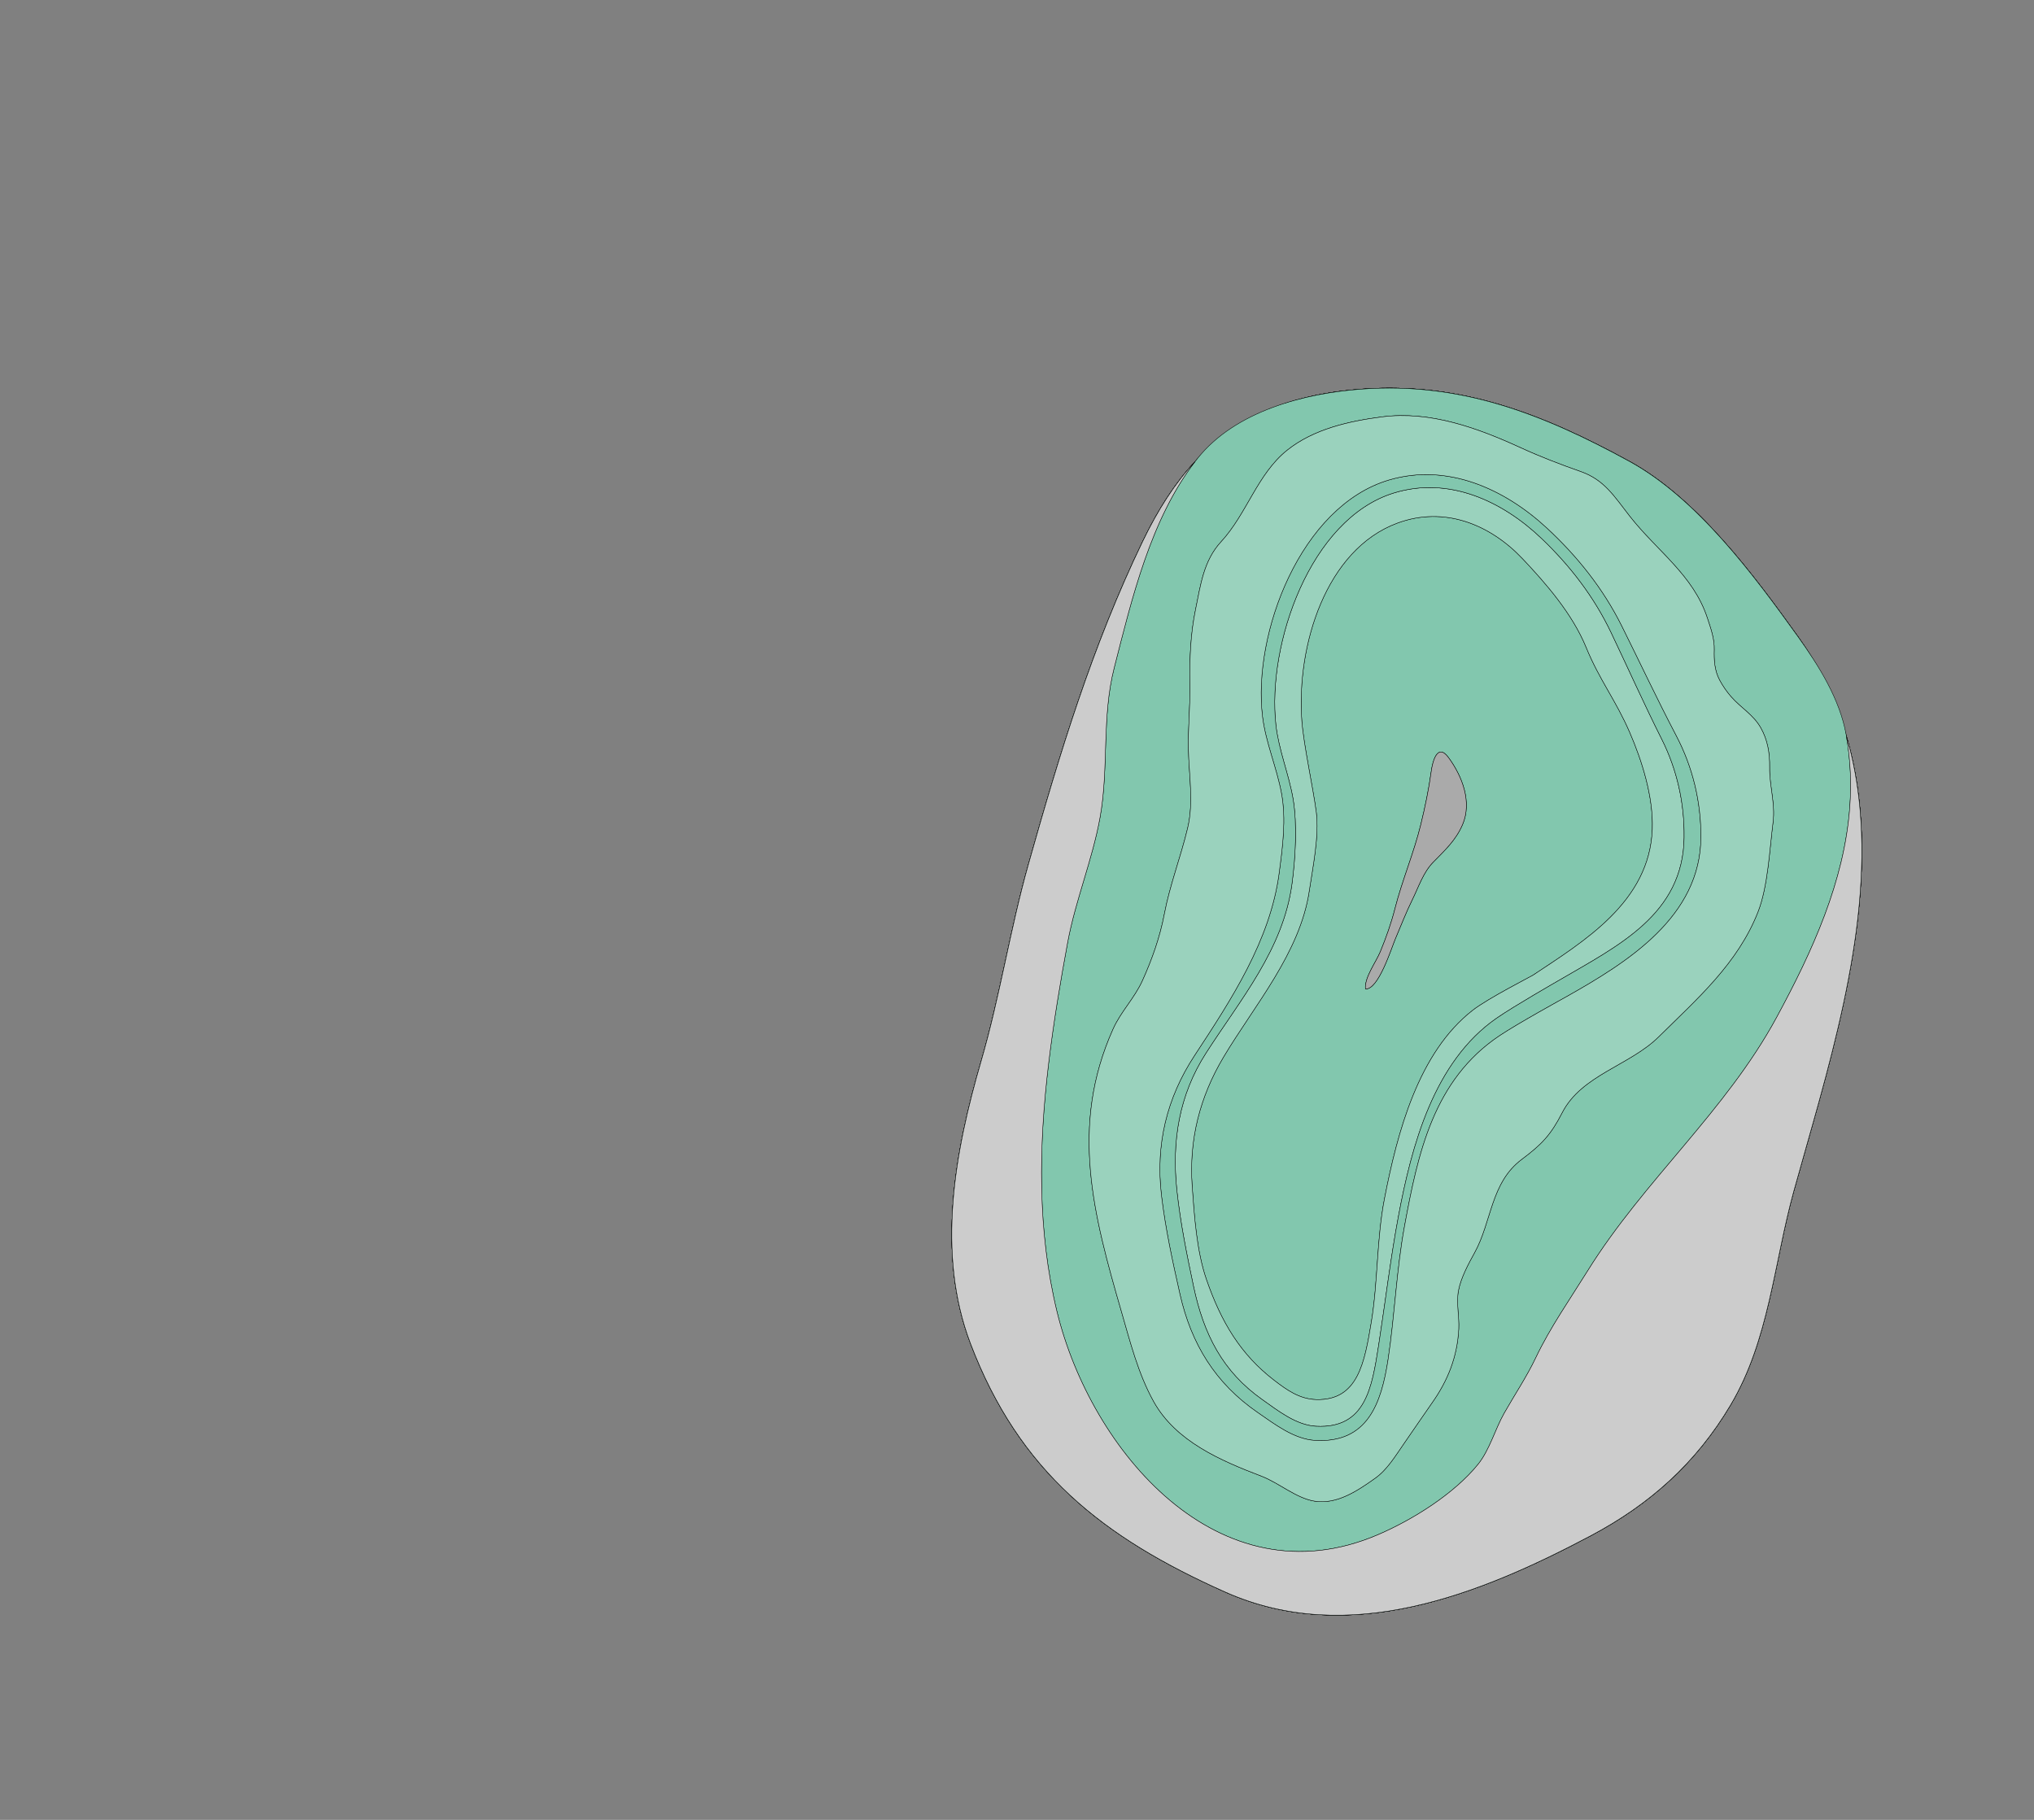 <svg width="4864" height="4352" xmlns="http://www.w3.org/2000/svg">
<rect width="100%" height="100%" fill="#808080" stroke="none"/>
<g transform="scale(1.0)">
<g id="180606943" order="1" parent_id="" graphic_group_label_id="28" graphic_group_label="Atlas - Adult Mouse" sub_image_id="100960488" transform=" scale(1.0, 1.0)"><path id="180606945" parent_id="180606943" order="0" structure_id="8" d="M4447.715,1933.633
			c27.828,305.367-80.086,633.085-158.186,914.858c-47.445,171.188-58.679,355.802-151.335,511.646
			c-82.092,138.079-192.254,237.109-334.742,312.613c-264.217,140.017-578.248,266.003-873.682,134.254
			c-293.09-130.718-492.332-287.937-608.909-594.138c-82.44-216.565-37.453-458.984,25.512-675.532
			c45.363-156.006,69.011-314.361,113.031-470.545c75.204-266.836,152.556-521.166,272.956-771.507
			c111.38-231.583,261.979-346.079,525.53-364.824c235.748-16.77,431.665,59.644,638.071,172.582
			c162.356,88.836,297.771,271.939,404.054,420.101C4391.153,1650.188,4434.572,1789.419,4447.715,1933.633z" style="stroke:black;fill:#bfdae3"/><path id="180606946" parent_id="180606943" order="1" structure_id="688" d="M4447.715,1933.633
			c-13.143-144.214-56.562-283.445-147.698-410.492c-106.282-148.162-241.697-331.265-404.054-420.101
			c-206.406-112.938-402.323-189.352-638.071-172.582c-263.552,18.746-414.15,133.242-525.53,364.824
			c-120.4,250.341-197.752,504.671-272.956,771.507c-44.02,156.184-67.668,314.539-113.031,470.545
			c-62.965,216.548-107.953,458.967-25.512,675.532c116.577,306.201,315.819,463.42,608.909,594.138
			c295.434,131.749,609.465,5.763,873.682-134.254c142.488-75.504,252.65-174.534,334.742-312.613
			c92.656-155.844,103.89-340.457,151.335-511.646C4367.629,2566.719,4475.543,2239,4447.715,1933.633z M3497.631,1971.461
			c-16.2,38.056-42.696,62.024-70.324,90.264c-24.02,24.547-34.994,59.351-49.862,89.469c-15.217,30.819-27.477,62.86-40.889,94.33
			c-9.029,21.181-40.52,122.433-71.342,119.285c-2.149-27.938,25.062-63.326,35.686-89.039
			c13.771-33.325,26.048-67.895,34.941-102.824c17.299-67.959,45.187-133.005,61.68-200.604
			c10.525-43.173,18.979-83.46,25.014-127.417c3.161-22.986,14.571-69.727,41.473-33.097
			C3497.118,1856.912,3520.283,1918.256,3497.631,1971.461z" style="stroke:black;fill:#b0ffb8"/><path id="180606947" parent_id="180606943" order="2" structure_id="698" d="M4447.715,1933.633
			c-13.143-144.214-56.562-283.445-147.698-410.492c-106.282-148.162-241.697-331.265-404.054-420.101
			c-206.406-112.938-402.323-189.352-638.071-172.582c-263.552,18.746-414.15,133.242-525.53,364.824
			c-120.4,250.341-197.752,504.671-272.956,771.507c-44.02,156.184-67.668,314.539-113.031,470.545
			c-62.965,216.548-107.953,458.967-25.512,675.532c116.577,306.201,315.819,463.42,608.909,594.138
			c295.434,131.749,609.465,5.763,873.682-134.254c142.488-75.504,252.65-174.534,334.742-312.613
			c92.656-155.844,103.89-340.457,151.335-511.646C4367.629,2566.719,4475.543,2239,4447.715,1933.633z M3497.631,1971.461
			c-16.2,38.056-42.696,62.024-70.324,90.264c-24.02,24.547-34.994,59.351-49.862,89.469c-15.217,30.819-27.477,62.86-40.889,94.33
			c-9.029,21.181-40.52,122.433-71.342,119.285c-2.149-27.938,25.062-63.326,35.686-89.039
			c13.771-33.325,26.048-67.895,34.941-102.824c17.299-67.959,45.187-133.005,61.68-200.604
			c10.525-43.173,18.979-83.46,25.014-127.417c3.161-22.986,14.571-69.727,41.473-33.097
			C3497.118,1856.912,3520.283,1918.256,3497.631,1971.461z" style="stroke:black;fill:#9ad2bd"/><path id="180606948" parent_id="180606943" order="3" structure_id="507" d="M4447.715,1933.633
			c-13.143-144.214-56.562-283.445-147.698-410.492c-106.282-148.162-241.697-331.265-404.054-420.101
			c-206.406-112.938-402.323-189.352-638.071-172.582c-263.552,18.746-414.15,133.242-525.53,364.824
			c-120.4,250.341-197.752,504.671-272.956,771.507c-44.02,156.184-67.668,314.539-113.031,470.545
			c-62.965,216.548-107.953,458.967-25.512,675.532c116.577,306.201,315.819,463.42,608.909,594.138
			c295.434,131.749,609.465,5.763,873.682-134.254c142.488-75.504,252.65-174.534,334.742-312.613
			c92.656-155.844,103.89-340.457,151.335-511.646C4367.629,2566.719,4475.543,2239,4447.715,1933.633z M3497.631,1971.461
			c-16.2,38.056-42.696,62.024-70.324,90.264c-24.02,24.547-34.994,59.351-49.862,89.469c-15.217,30.819-27.477,62.86-40.889,94.33
			c-9.029,21.181-40.52,122.433-71.342,119.285c-2.149-27.938,25.062-63.326,35.686-89.039
			c13.771-33.325,26.048-67.895,34.941-102.824c17.299-67.959,45.187-133.005,61.68-200.604
			c10.525-43.173,18.979-83.46,25.014-127.417c3.161-22.986,14.571-69.727,41.473-33.097
			C3497.118,1856.912,3520.283,1918.256,3497.631,1971.461z" style="stroke:black;fill:#9ad2bd"/><path id="180606949" parent_id="180606943" order="4" structure_id="212" d="M4423.38,1931.539
			c-13.209,176.795-89.091,343.283-175.064,501.896c-121.164,223.534-317.277,389.879-451.182,604.918
			c-42.047,67.533-90.253,136.508-124.571,208.688c-21.816,45.904-50.452,88.346-75.479,132.538
			c-21.875,38.614-34.818,87.983-62.608,122.313c-57.313,70.814-156.886,133.06-240.049,168.543
			c-380.218,162.229-686.141-201.971-766.734-533.359c-47.311-194.531-43.926-395.983-20.17-593.499
			c11.67-97.067,27.764-194.194,45.636-290.303c18.703-100.673,58.865-196.509,77.279-297.798
			c21.554-118.58,3.801-240.23,33.886-358.11c42.828-167.784,88.541-362.315,199.36-501.035
			c90.208-112.926,254.271-155.932,394.219-165.885c235.744-16.769,431.663,59.648,638.069,172.586
			c162.351,88.837,297.764,271.945,404.051,420.11c49.491,68.989,99.624,149.021,114.738,233.613
			C4425.37,1816.143,4427.646,1874.384,4423.38,1931.539z M2920.246,1295.307c-42.095,45.607-49.071,103.191-61.158,161.684
			c-12.018,58.177-14.634,117.839-13.529,177.108c0.978,52.739-4.812,105.083-3.666,158c1.375,63.448,12.875,126.341-1.771,188.016
			c-16.436,69.223-42.519,135.841-55.81,205.88c-10.436,55.036-29.205,108.063-52.313,159.097
			c-19.315,42.641-51.327,73.615-70.201,115.683c-104.264,232.325-47.057,444.207,20.056,676.019
			c21.019,72.599,39.952,148.261,77.021,214.904c52.955,95.207,160.123,141.067,257.545,178.3
			c41.932,16.032,82.812,52.545,126.896,59.783c53.701,8.806,103.752-25.391,144.899-54.592
			c29.865-21.195,49.652-55.289,70.481-85.076c22.101-31.606,43.462-63.697,65.704-95.188
			c37.874-53.615,60.553-110.481,63.942-176.936c1.535-30.188-6.419-62.667-0.525-92.573c5.962-30.306,23.439-62.718,38.391-89.792
			c41.135-74.451,38.367-167.42,112.631-223.075c48.014-35.977,69.521-58.353,96.907-111.807
			c45.987-89.784,161.374-112.944,230.264-180.93c92.049-90.847,189.761-175.872,238.052-299.475
			c23.731-60.735,27.611-148.997,35.872-214.088c5.682-44.754-8.871-87.111-8.22-131.632c0.493-33.122-4.563-64.813-21.062-93.933
			c-18.088-31.929-47.477-47.62-70.944-74.459c-10.635-12.163-20.158-25.903-27.736-40.164c-11.892-22.381-13.452-47.5-12.706-72.21
			c0.791-26.215-8.161-50.843-16.504-76.167c-33.926-102.958-119.899-159.439-185.464-243.119
			c-36.795-46.963-60.478-87.005-117.333-106.898c-47.99-16.793-96.848-35.551-143.134-56.792
			c-102.631-47.097-216.835-88.956-331.968-74.004c-78.903,10.247-163.127,29.062-226.426,79.481
			C3006.796,1133.399,2981.825,1228.583,2920.246,1295.307z" style="stroke:black;fill:#82c7ae"/><path id="180606953" parent_id="180606943" order="5" structure_id="220" d="M3665.68,2332.188
			c-4.615,3.061-107.348,55.294-143.867,83.736c-130.041,101.269-180.113,291.636-211.11,451.133
			c-18.64,95.976-15.393,198.019-31.303,294.086c-16.089,97.061-31.708,188.602-131.702,185.801
			c-40.344-1.133-70.432-22.805-101.222-46.458c-79.11-60.778-126.187-138.281-161.498-240.661
			c-23.416-67.9-29.019-151.644-34.132-224.042c-7.735-109.985,17.922-212.144,74.894-307.789
			c73.67-123.669,183.094-249.589,205.09-397.135c8.535-57.283,24.101-132.118,16.795-188.833
			c-7.228-56.026-30.234-160.961-34.486-217.798c-13.465-180.276,57.554-410.496,228.7-473.465
			c112.227-41.271,221.309,2.981,299.2,85.325c56.239,59.441,119.355,132.108,151.996,211.854
			c32.251,78.773,70.612,125.699,104.351,203.623c29.215,67.456,56.716,154.163,53.859,231.614
			C3944.818,2156.822,3787.886,2250.921,3665.68,2332.188z M3422.532,1844.907c-6.033,43.953-14.487,84.244-25.013,127.419
			c-16.493,67.6-44.388,132.644-61.679,200.609c-8.894,34.927-21.179,69.5-34.941,102.821
			c-10.625,25.718-37.844,61.102-35.694,89.042c30.831,3.15,62.32-98.108,71.342-119.285c13.421-31.47,25.673-63.512,40.888-94.332
			c14.878-30.119,25.853-64.927,49.863-89.471c27.637-28.24,54.132-52.213,70.333-90.266
			c22.652-53.209-0.523-114.555-33.625-159.636C3437.095,1775.174,3425.694,1821.916,3422.532,1844.907z" style="stroke:black;fill:#82c7ae"/><path id="180606952" parent_id="180606943" order="6" structure_id="228" d="M2854.076,3075.987
			c24.268,114.927,69.435,204.053,164.71,271.226c37.073,26.141,80.773,61.098,128.428,63.526
			c118.11,6.021,133.706-91.052,149.671-194.006c15.79-101.897,28.162-205.928,47.175-307.644
			c31.608-169.025,84.794-370.383,235.13-474.361c42.224-29.191,142.474-86.555,147.826-89.678
			c141.715-82.891,298.119-157.617,300.304-342.474c0.961-82.453-16.986-162.355-53.573-235.115
			c-42.244-84.072-80.306-169.38-120.814-254.309c-40.999-85.983-98.377-160.522-166.604-225.58
			c-94.502-90.126-222.467-149.131-353.631-108.551c-200.038,61.904-303.129,362.032-281.624,554.559
			c6.791,60.699,30.857,117.226,41.117,177.135c10.398,60.683,5.575,142.739-2.72,203.524
			c-21.369,156.575-122.876,275.19-205.978,404.749c-64.268,100.194-81.697,210.699-69.144,328.14
			C2822.629,2924.443,2838.072,3000.178,2854.076,3075.987z M2925.747,2528.002c73.672-123.667,183.087-249.584,205.082-397.125
			c8.544-57.286,24.101-132.116,16.796-188.833c-7.229-56.024-30.234-160.957-34.487-217.792
			c-13.464-180.268,57.556-410.488,228.7-473.451c112.227-41.273,221.31,2.978,299.2,85.318
			c56.24,59.439,119.355,132.105,151.996,211.849c32.252,78.772,70.615,125.696,104.352,203.618
			c29.223,67.455,56.716,154.16,53.86,231.609c-6.428,173.64-163.352,267.737-285.566,349.001
			c-4.615,3.065-107.348,55.298-143.866,83.734c-130.042,101.267-180.114,291.634-211.104,451.127
			c-18.639,95.974-15.393,198.01-31.303,294.075c-16.088,97.063-31.707,188.602-131.701,185.8
			c-40.353-1.132-70.432-22.803-101.23-46.46c-79.11-60.771-126.18-138.274-161.49-240.655
			c-23.424-67.896-29.018-151.637-34.131-224.033C2843.11,2725.802,2868.776,2623.646,2925.747,2528.002z" style="stroke:black;fill:#9ad2bd"/><path id="180606951" parent_id="180606943" order="7" structure_id="236" d="M3727.008,2345.043
			c-5.354,3.123-105.596,60.487-147.818,89.68c-150.344,103.978-203.522,305.339-235.139,474.372
			c-19.013,101.718-31.385,205.751-47.174,307.651c-15.966,102.95-31.562,200.026-149.671,194.006
			c-47.655-2.43-91.355-37.383-128.429-63.528c-95.275-67.175-140.442-156.303-164.709-271.232
			c-15.996-75.812-31.448-151.547-39.72-228.863c-12.562-117.443,4.869-227.95,69.137-328.143
			c83.101-129.564,184.616-248.181,205.978-404.761c8.303-60.783,13.116-142.845,2.728-203.525
			c-10.268-59.915-34.335-116.442-41.119-177.14c-21.503-192.534,81.587-492.669,281.625-554.571
			c131.165-40.581,259.13,18.426,353.631,108.554c68.227,65.06,125.596,139.6,166.604,225.585
			c40.51,84.931,78.571,170.241,120.814,254.315c36.586,72.761,54.534,152.665,53.565,235.12
			C4025.135,2187.423,3868.722,2262.151,3727.008,2345.043z M4067.496,2001.822c0.305-84.924-19.483-167.369-58.984-242.629
			c-45.634-86.96-86.832-175.155-130.617-262.977c-44.333-88.915-105.954-166.183-179.018-233.788
			c-101.215-93.642-237.688-155.523-376.694-114.852c-212.002,62.025-327.572,368.097-303.01,566.587
			c7.747,62.591,33.814,121.006,45.243,182.815c11.584,62.587,2.719,128.323-5.552,190.859
			c-21.314,161.091-114.989,303.275-202.137,436.001c-67.399,102.648-93.624,214.159-79.241,335.231
			c9.475,79.697,26.551,157.844,44.228,236.063c26.803,118.581,84.251,212.93,186.078,282.939
			c39.633,27.249,86.376,63.629,137.03,66.543c125.55,7.227,158.621-88.316,174.669-194.218
			c15.881-104.813,19.949-213.883,39.259-318.485c32.084-173.83,69.176-349.899,227.993-455.688
			c44.602-29.706,150.604-87.917,156.268-91.1C3892.858,2300.983,4066.813,2192.204,4067.496,2001.822z" style="stroke:black;fill:#82c7ae"/><path id="180606950" parent_id="180606943" order="8" structure_id="244" d="M2681.854,3136.788
			c21.019,72.597,39.961,148.257,77.029,214.899c52.954,95.204,160.121,141.063,257.545,178.292
			c41.93,16.031,82.811,52.543,126.895,59.78c53.7,8.806,103.753-25.39,144.898-54.59c29.867-21.19,49.653-55.288,70.483-85.071
			c22.092-31.608,43.461-63.695,65.703-95.19c37.873-53.609,60.554-110.479,63.943-176.927c1.535-30.193-6.42-62.67-0.533-92.575
			c5.969-30.306,23.438-62.717,38.398-89.79c41.126-74.45,38.367-167.416,112.63-223.07c48.015-35.976,69.513-58.351,96.908-111.804
			c45.987-89.778,161.373-112.938,230.255-180.926c92.058-90.845,189.762-175.868,238.052-299.468
			c23.731-60.734,27.611-148.994,35.881-214.084c5.673-44.752-8.878-87.108-8.221-131.629c0.485-33.121-4.571-64.812-21.069-93.931
			c-18.079-31.928-47.469-47.623-70.944-74.457c-10.626-12.163-20.156-25.903-27.735-40.163
			c-11.883-22.381-13.444-47.502-12.707-72.208c0.792-26.214-8.16-50.841-16.504-76.169
			c-33.925-102.953-119.899-159.432-185.464-243.109c-36.794-46.962-60.476-87.004-117.333-106.896
			c-47.989-16.792-96.838-35.547-143.133-56.79c-102.632-47.096-216.835-88.95-331.969-74.002
			c-78.902,10.25-163.126,29.062-226.426,79.484c-71.631,57.046-96.611,152.228-158.191,218.951
			c-42.093,45.605-49.07,103.189-61.156,161.679c-12.019,58.175-14.627,117.835-13.53,177.101
			c0.979,52.741-4.804,105.083-3.658,157.996c1.375,63.45,12.867,126.338-1.779,188.016
			c-16.436,69.222-42.509,135.838-55.801,205.872c-10.436,55.039-29.206,108.065-52.312,159.097
			c-19.316,42.641-51.328,73.614-70.211,115.681C2557.536,2693.104,2614.751,2904.98,2681.854,3136.788z M2856.735,2523.848
			c87.147-132.723,180.815-274.908,202.13-435.996c8.279-62.531,17.136-128.264,5.552-190.85
			c-11.422-61.808-37.496-120.226-45.244-182.812c-24.552-198.485,91.017-504.555,303.011-566.578
			c139.009-40.666,275.479,21.211,376.695,114.854c73.063,67.598,134.684,144.865,179.016,233.778
			c43.786,87.819,84.992,176.011,130.618,262.971c39.508,75.257,59.288,157.7,58.984,242.622
			c-0.683,190.379-174.639,299.156-324.479,383.301c-5.663,3.179-111.665,61.389-156.268,91.094
			c-158.816,105.79-195.908,281.855-228.001,455.682c-19.301,104.596-23.37,213.662-39.251,318.478
			c-16.047,105.895-49.119,201.439-174.669,194.214c-50.655-2.914-97.396-39.294-137.03-66.545
			c-101.826-70.005-159.275-164.352-186.078-282.93c-17.677-78.218-34.752-156.362-44.228-236.058
			C2763.104,2738.003,2789.337,2626.494,2856.735,2523.848z" style="stroke:black;fill:#9ad2bd"/><path id="180606955" parent_id="180606943" order="9" structure_id="1009" d="M4447.717,1933.648
			c-5.357-58.806-15.754-116.784-32.365-173.446c10.093,58.2,12.221,115.296,8.036,171.354
			c-13.208,176.79-89.099,343.275-175.063,501.883c-121.165,223.53-317.286,389.871-451.19,604.905
			c-42.048,67.531-90.252,136.505-124.563,208.683c-21.816,45.903-50.46,88.344-75.479,132.539
			c-21.875,38.609-34.819,87.983-62.607,122.311c-57.313,70.813-156.887,133.057-240.049,168.536
			c-380.22,162.226-686.141-201.963-766.734-533.344c-47.311-194.526-43.926-395.975-20.179-593.485
			c11.679-97.066,27.772-194.19,45.637-290.297c18.703-100.67,58.865-196.504,77.279-297.795
			c21.561-118.574,3.8-240.22,33.885-358.097c42.074-164.822,86.936-355.449,193.563-493.629
			c-47.854,51.645-88.817,115.232-125.518,191.539c-120.399,250.341-197.755,504.67-272.954,771.502
			c-44.023,156.181-67.674,314.535-113.04,470.539c-62.963,216.546-107.947,458.961-25.506,675.525
			c116.568,306.198,315.814,463.417,608.902,594.133c295.432,131.751,609.464,5.764,873.688-134.249
			c142.482-75.503,252.647-174.533,334.738-312.61c92.656-155.842,103.89-340.453,151.334-511.641
			C4367.629,2566.731,4475.551,2239.013,4447.717,1933.648z" style="stroke:black;fill:#cccccc"/><path id="180606954" parent_id="180606943" order="10" structure_id="98" d="M3464.007,1811.829
			c33.111,45.083,56.276,106.428,33.624,159.632c-16.2,38.056-42.696,62.024-70.324,90.264
			c-24.02,24.547-34.994,59.351-49.862,89.469c-15.217,30.819-27.477,62.86-40.889,94.33
			c-9.029,21.181-40.52,122.433-71.342,119.285c-2.149-27.938,25.062-63.326,35.686-89.039
			c13.771-33.325,26.048-67.895,34.941-102.824c17.299-67.959,45.187-133.005,61.68-200.604
			c10.525-43.173,18.979-83.46,25.014-127.417C3425.695,1821.939,3437.105,1775.199,3464.007,1811.829z" style="stroke:black;fill:#aaaaaa"/></g>
</g>
</svg>